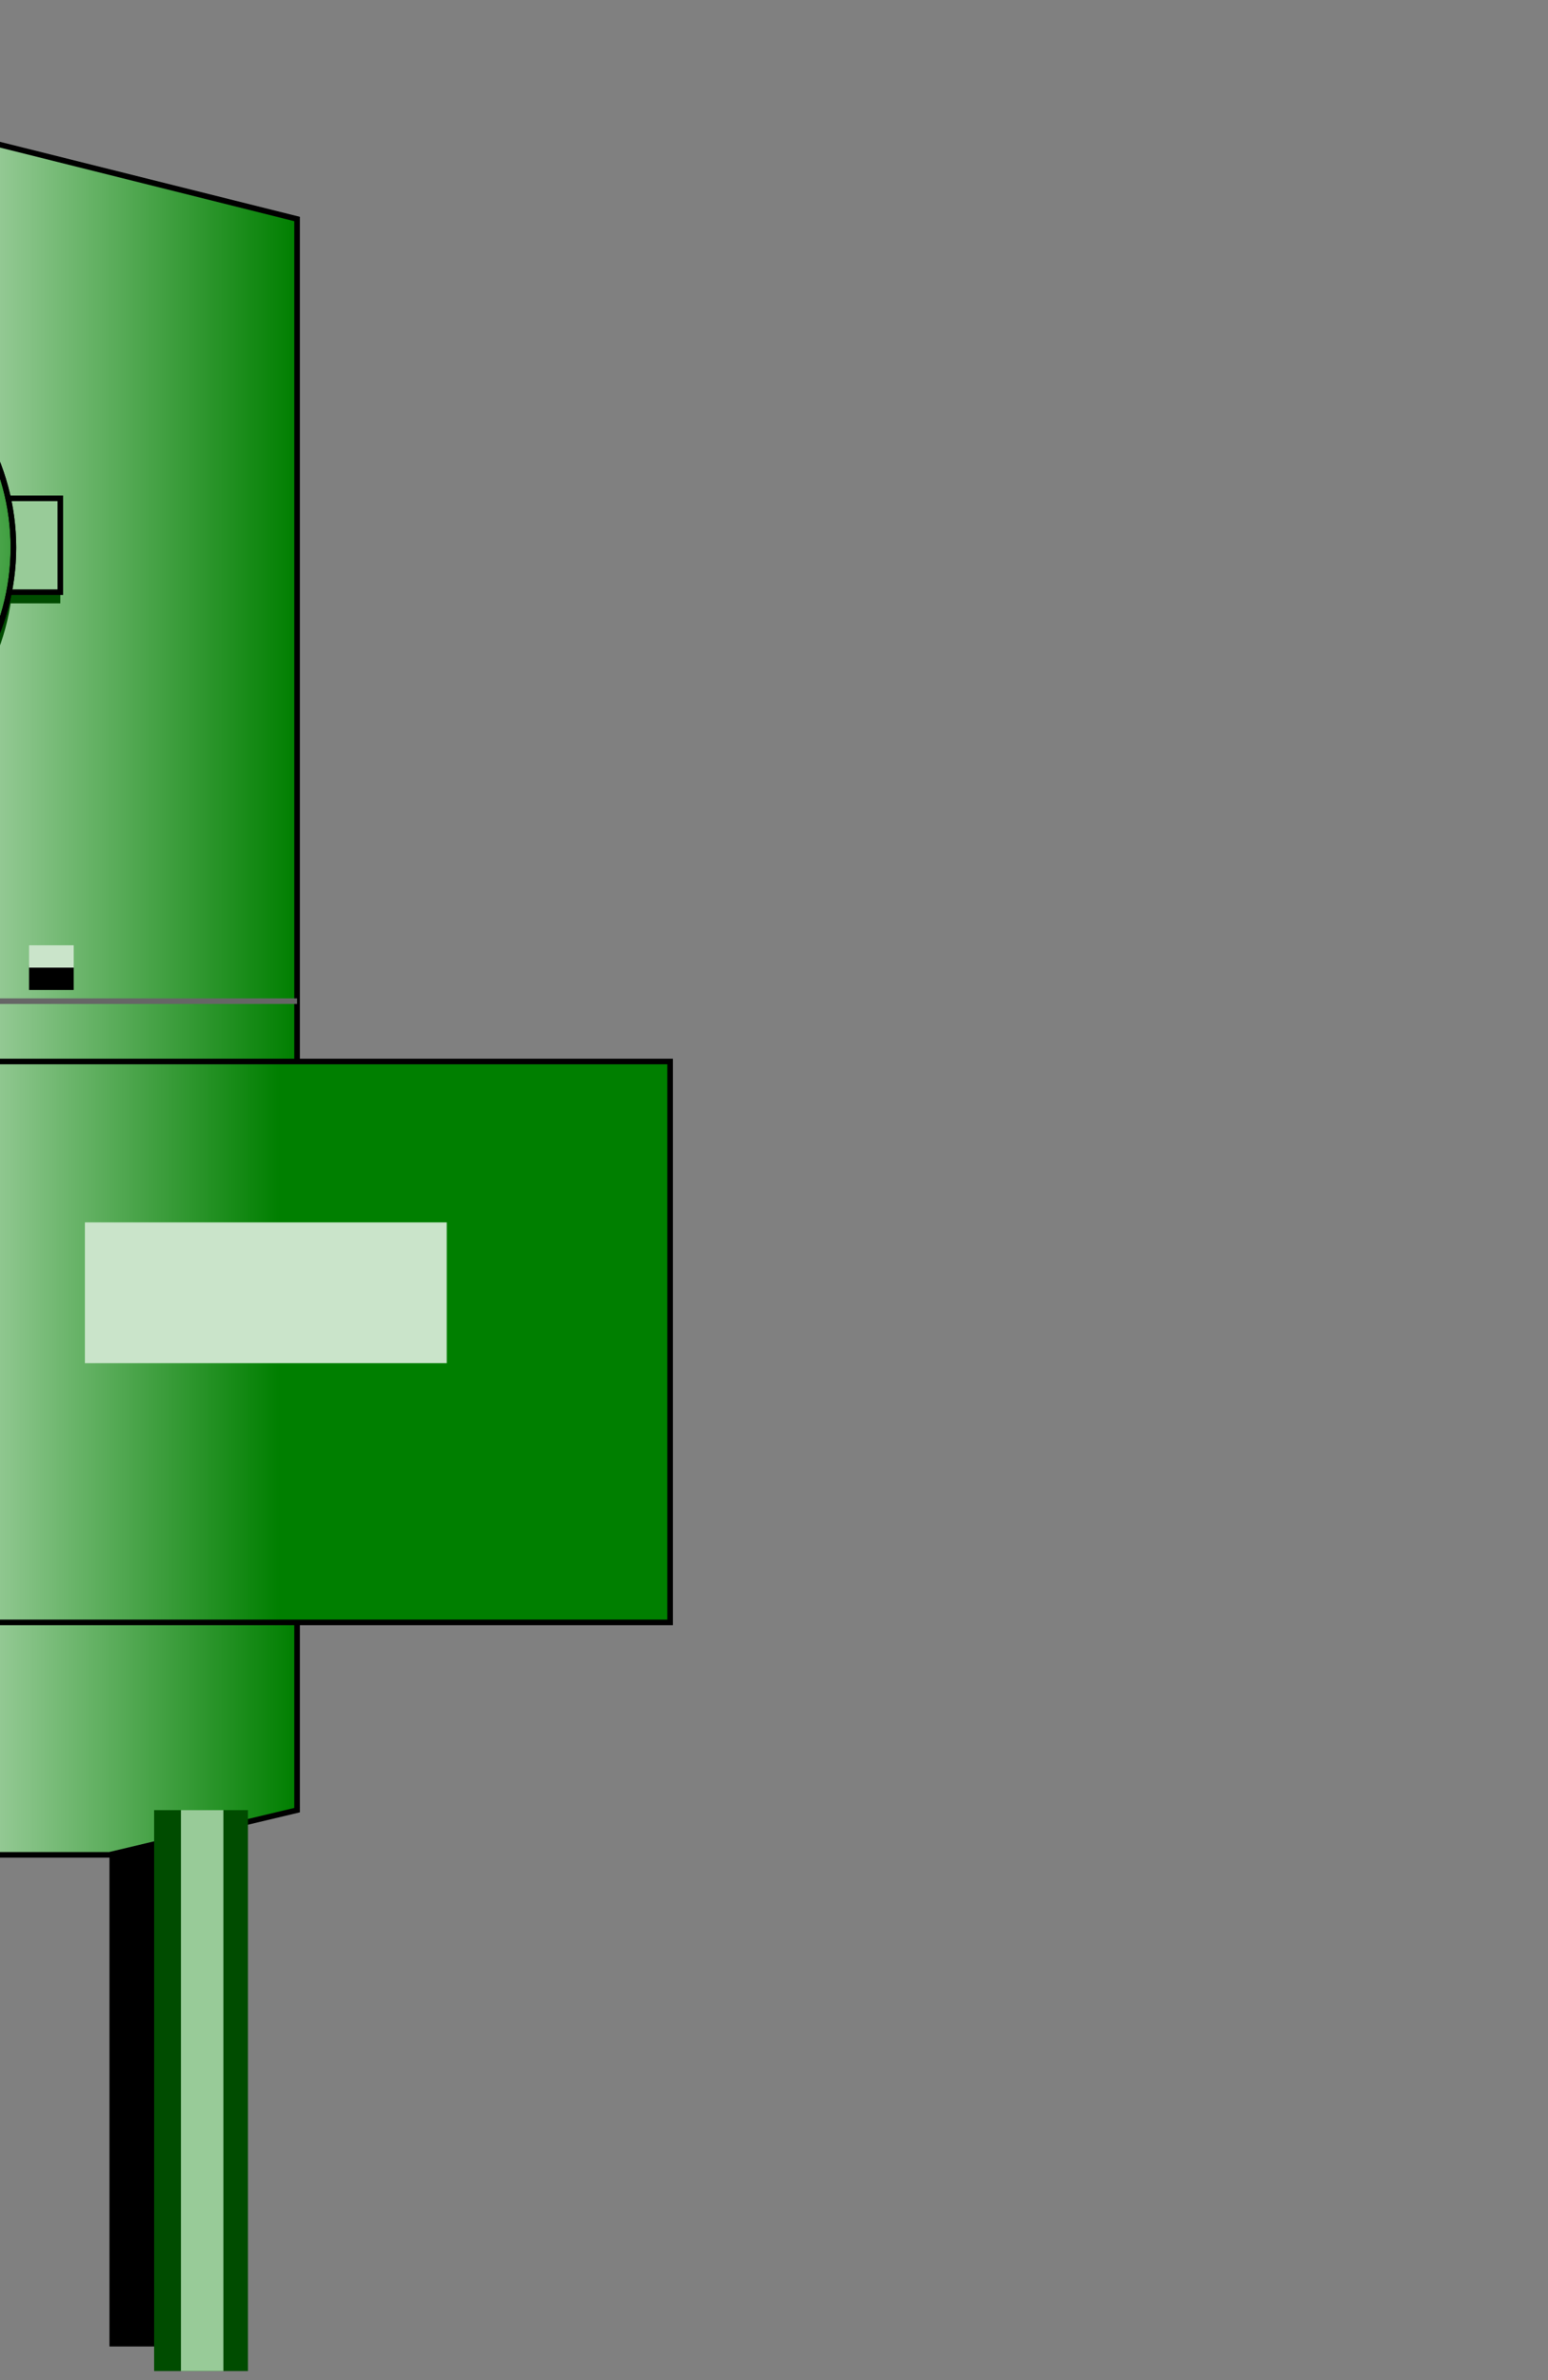<?xml version="1.0" encoding="utf-8"?>
<!-- Generator: Adobe Illustrator 19.0.0, SVG Export Plug-In . SVG Version: 6.00 Build 0)  -->
<svg version="1.1" id="图层_1" xmlns="http://www.w3.org/2000/svg" xmlns:xlink="http://www.w3.org/1999/xlink" x="0px" y="0px"
	 viewBox="-18 1.2 69.3 106.5" style="enable-background:new -18 1.2 69.3 106.5;" xml:space="preserve">
<rect x="-18" y="1.2" width="69.3" height="106.5" fill="#808080" stroke="none"/>
<style type="text/css">
	.st0{fill:url(#SVGID_1_);stroke:#000000;stroke-width:0.25;}
	.st1{fill:url(#SVGID_2_);stroke:#000000;stroke-width:0.25;}
	.st2{fill:#004C00;}
	.st3{fill:#98CB98;stroke:#000000;stroke-width:0.25;}
	.st4{fill:url(#SVGID_3_);stroke:#000000;stroke-width:0.25;}
	.st5{fill:none;stroke:#000000;stroke-width:0.25;}
	.st6{fill:#CAE4CA;}
	.st7{fill:#FFFFFF;stroke:#CCCCCC;stroke-width:0.25;}
	.st8{fill:none;stroke:#666666;stroke-width:0.25;}
	.st9{fill:#98CB98;}
</style>
<g>
	<path d="M-11,82.2h-2.1v24h2.1V82.2z"/>
	<path d="M-42.5,82.2h-2v24h2V82.2z"/>
	
		<linearGradient id="SVGID_1_" gradientUnits="userSpaceOnUse" x1="-50.75" y1="43.08" x2="-4.75" y2="43.08" gradientTransform="matrix(1 0 0 1 0 2.44)">
		<stop  offset="0" style="stop-color:#007F00"/>
		<stop  offset="0.5" style="stop-color:#FFFFFF"/>
		<stop  offset="1" style="stop-color:#007F00"/>
	</linearGradient>
	<path class="st0" d="M-4.7,11l-16.8-4.2H-34L-50.7,11v71.2l8.3,2h29.3l8.4-2L-4.7,11z"/>
	
		<linearGradient id="SVGID_2_" gradientUnits="userSpaceOnUse" x1="-42.5" y1="58.83" x2="12" y2="58.83" gradientTransform="matrix(1 0 0 1 0 2.44)">
		<stop  offset="0" style="stop-color:#007F00"/>
		<stop  offset="0.27" style="stop-color:#FFFFFF"/>
		<stop  offset="0.679" style="stop-color:#007F00"/>
	</linearGradient>
	<path class="st1" d="M12,48.7h-54.5v25.1H12V48.7z"/>
	<circle class="st2" cx="-27.8" cy="26.6" r="10.4"/>
	<path class="st2" d="M-15.3,28.2h-25v-0.5h25C-15.3,27.7-15.3,28.2-15.3,28.2z"/>
	<path class="st2" d="M-19.4,16.2L-32,37.9l-0.4-0.2L-19.9,16L-19.4,16.2z"/>
	<path class="st2" d="M-23.6,37.9l-12.6-21.7l0.5-0.2l12.6,21.7L-23.6,37.9z"/>
	<path class="st3" d="M-19.5,35.6L-32,13.8l-3.6,2.1L-23,37.6L-19.5,35.6z"/>
	<path class="st3" d="M-15.3,23.5h-25v4.2h25C-15.3,27.7-15.3,23.5-15.3,23.5z"/>
	<path class="st3" d="M-23.6,13.8l-12.5,21.8l3.6,2.1L-20,16L-23.6,13.8z"/>
	
		<radialGradient id="SVGID_3_" cx="-27.85" cy="23.28" r="13.767" gradientTransform="matrix(1 0 0 1 0 2.44)" gradientUnits="userSpaceOnUse">
		<stop  offset="0" style="stop-color:#FFFFFF"/>
		<stop  offset="1" style="stop-color:#007F00"/>
	</radialGradient>
	<circle class="st4" cx="-27.8" cy="25.7" r="10.4"/>
	<circle class="st5" cx="-27.8" cy="25.7" r="10.4"/>
	<path class="st6" d="M2,55.9h-16.2v6.3H2V55.9z"/>
	<path class="st7" d="M-23.6,25.7H-32l0.5-4.3h7.4L-23.6,25.7z"/>
	<path class="st8" d="M-4.7,46h-46.6"/>
	<path class="st2" d="M-21.5,40.3h-2.7v66.9h2.7C-21.5,107.2-21.5,40.3-21.5,40.3z"/>
	<path class="st2" d="M-31.5,40.3H-34v66.9h2.6L-31.5,40.3L-31.5,40.3z"/>
	<path class="st2" d="M-31.5,43.5v2.6h7.4v-2.6H-31.5z"/>
	<path class="st2" d="M-31.5,51.8v2.7h7.4v-2.7H-31.5z"/>
	<path class="st2" d="M-31.5,60.2v2.6h7.4v-2.6H-31.5z"/>
	<path class="st2" d="M-31.5,68.5v2.7h7.4v-2.7H-31.5z"/>
	<path class="st2" d="M-31.5,77v2.6h7.4V77H-31.5z"/>
	<path class="st2" d="M-31.5,85.3V88h7.4v-2.7H-31.5z"/>
	<path class="st2" d="M-31.5,93.7v2.6h7.4v-2.6H-31.5z"/>
	<path class="st2" d="M-31.5,102v2.7h7.4V102H-31.5z"/>
	<path class="st9" d="M-22.1,40.3h-1.4v66.9h1.4V40.3z"/>
	<path class="st9" d="M-32.1,40.3h-1.3v66.9h1.3V40.3z"/>
	<path class="st9" d="M-31.5,44.1v1.3h7.4v-1.3H-31.5z"/>
	<path class="st9" d="M-31.5,52.4v1.4h7.4v-1.4H-31.5z"/>
	<path class="st9" d="M-31.5,60.9v1.3h7.4v-1.3H-31.5z"/>
	<path class="st9" d="M-31.5,69.2v1.4h7.4v-1.4H-31.5z"/>
	<path class="st9" d="M-31.5,77.6v1.3h7.4v-1.3H-31.5z"/>
	<path class="st9" d="M-31.5,85.9v1.4h7.4v-1.4H-31.5z"/>
	<path class="st9" d="M-31.5,94.3v1.3h7.4v-1.3H-31.5z"/>
	<path class="st9" d="M-31.5,102.7v1.3h7.4v-1.3H-31.5z"/>
	<path class="st2" d="M-44.5,82.2h-4.3v25.1h4.3V82.2z"/>
	<path class="st2" d="M-6.9,82.2h-4.2v25.1h4.2V82.2z"/>
	<path class="st9" d="M-45.7,82.2h-2v25.1h2V82.2z"/>
	<path class="st9" d="M-8,82.2h-1.9v25.1H-8V82.2z"/>
	<path d="M-14.7,44.4h-2v1.1h2V44.4z"/>
	<path class="st6" d="M-14.7,43.5h-2v1h2V43.5z"/>
</g>
</svg>
